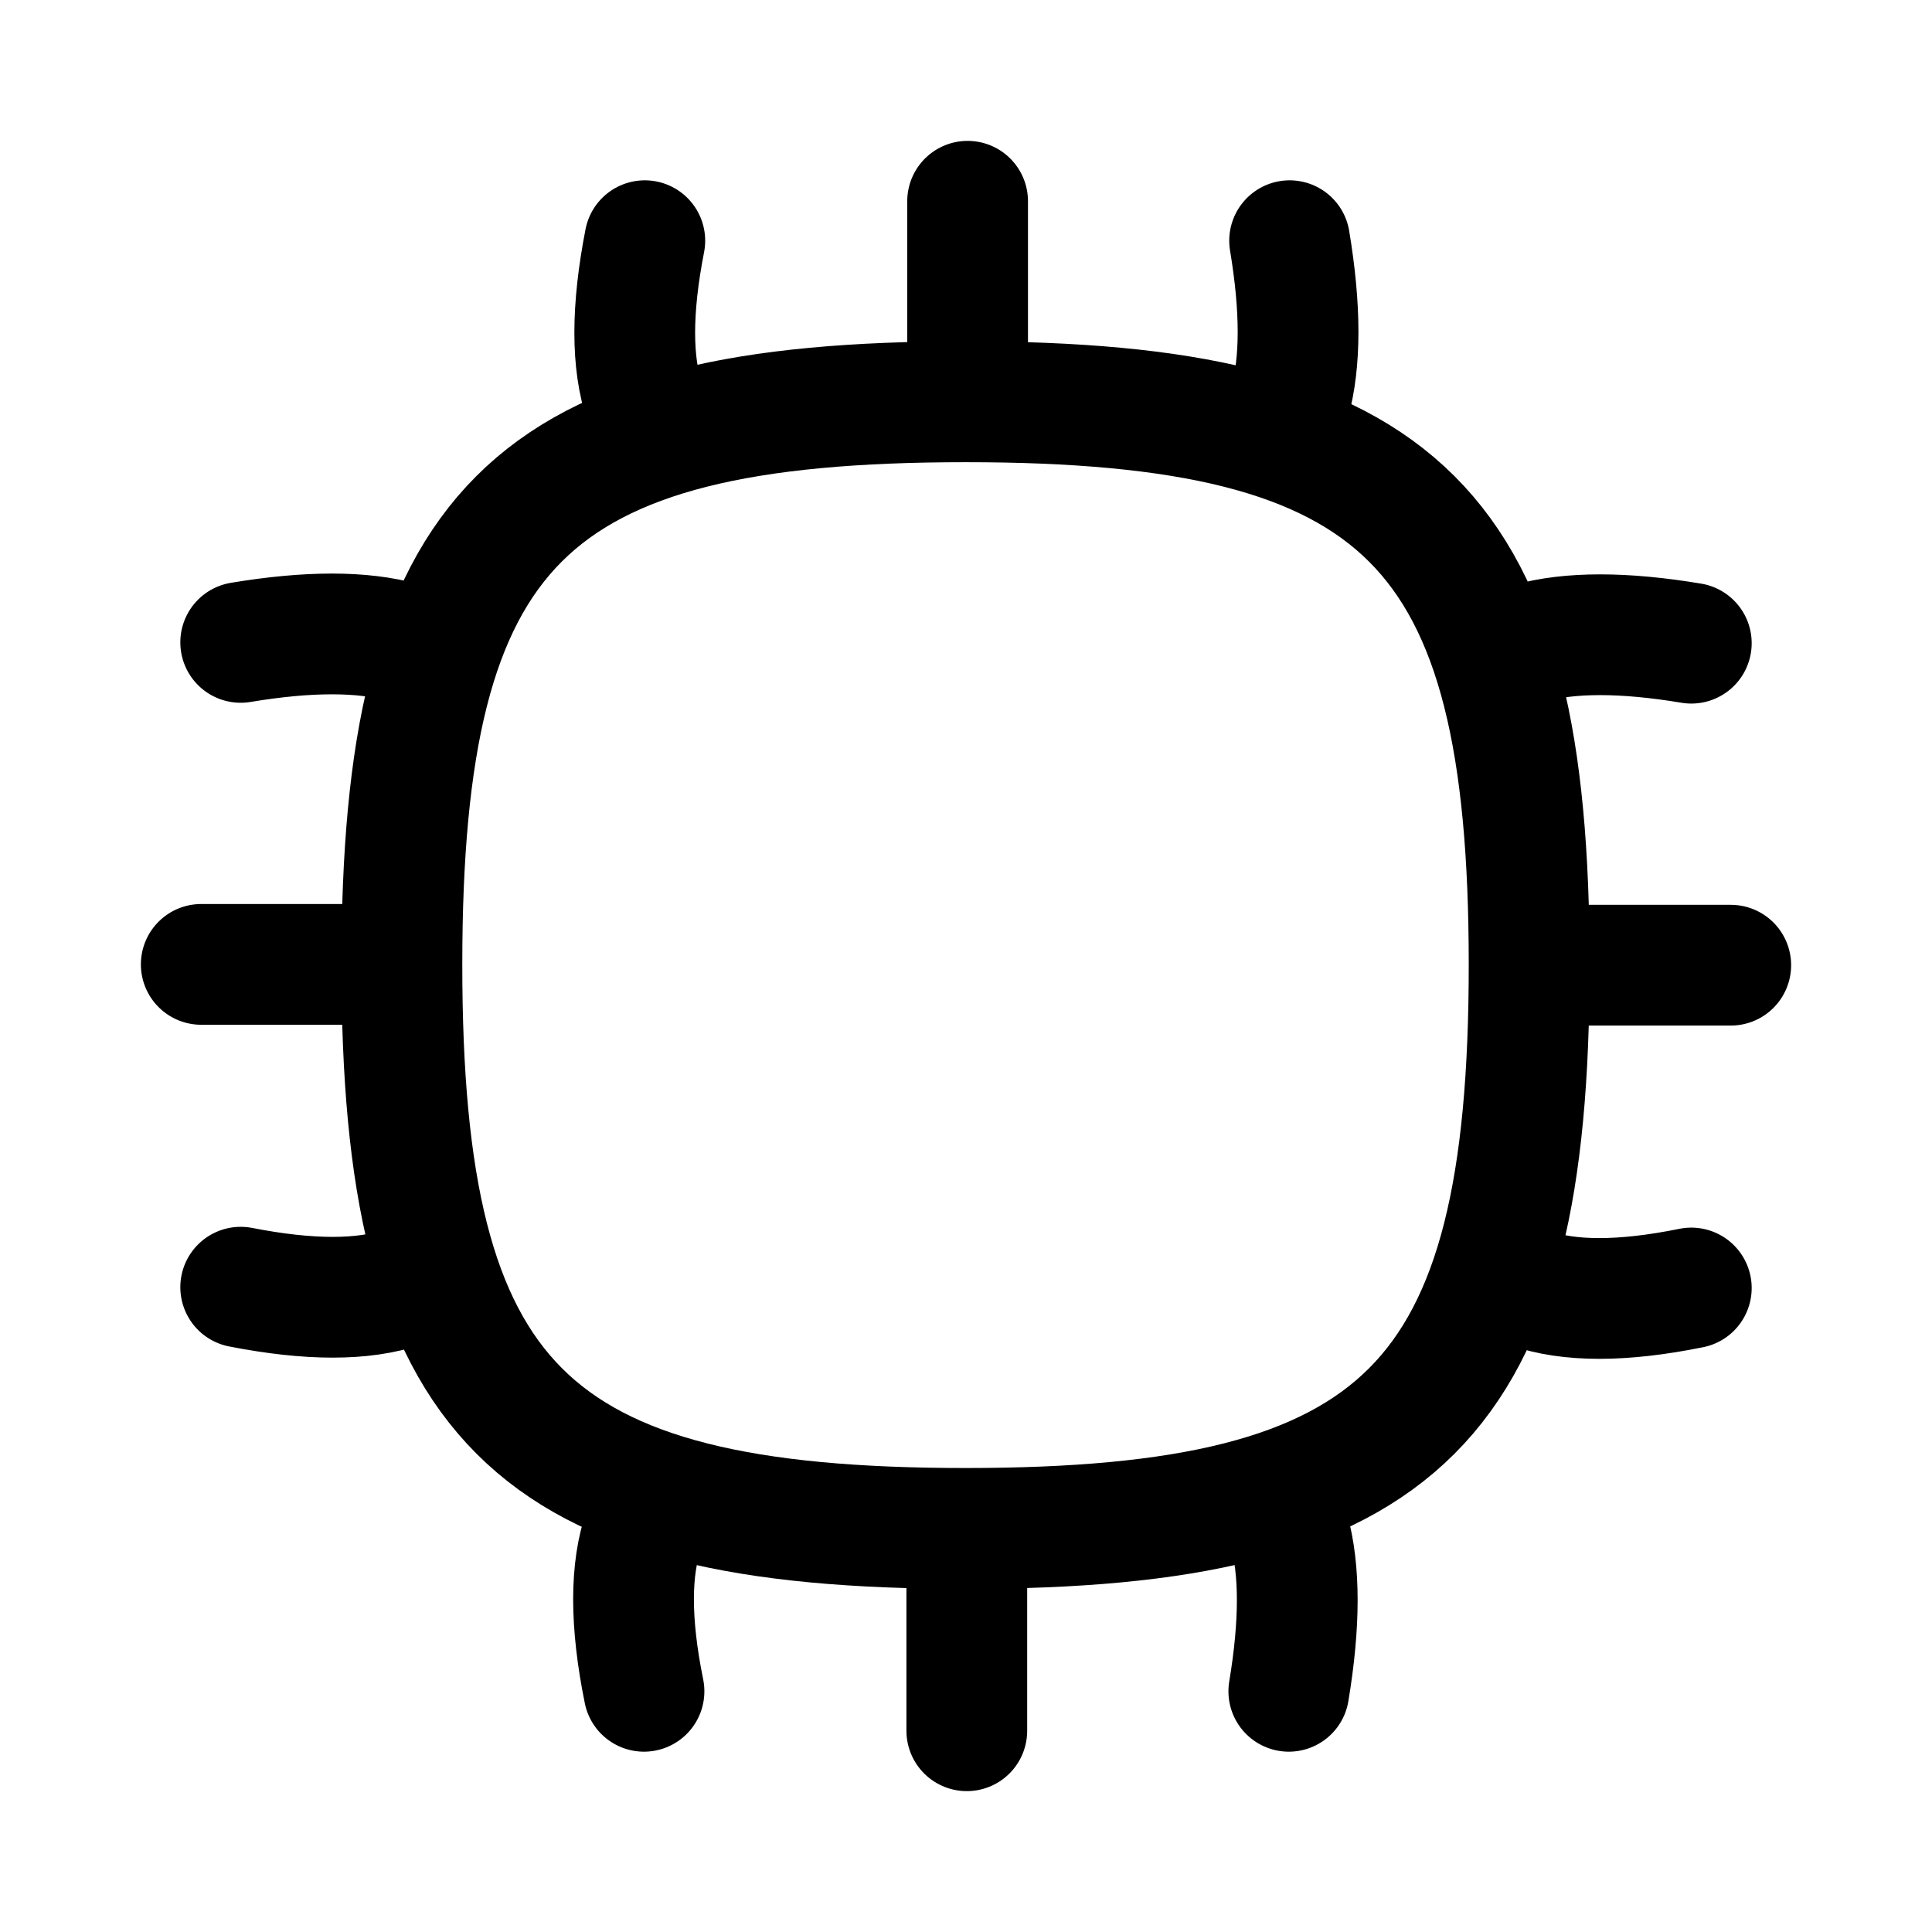 <svg
  fill="none"
  stroke="currentColor"
  stroke-linecap="round"
  stroke-linejoin="round"
  stroke-width="1.5"
  viewBox="0 0 24 24"
  width="24"
  height="24">
  <g>
    <path stroke-width="1.93" d="M-60-68.99c7 0 9 1.99 9 8.99s-2 9-9 9-9-2-9-9 1.99-8.99 9-8.99" transform="matrix(.778 0 0 .778 58.674 58.665)"/>
    <path d="M16.01 19q.21.75 0 2.01m-4-1.77v2.26M8 19q-.26.73 0 2.01M16.02 5q.21-.75 0-2.01m-4 1.77V2.5M8.01 5q-.25-.73 0-2.01m10.99 5q.75-.21 2.01 0m-1.77 4h2.26M19 16q.73.26 2.01 0M5 7.98q-.75-.21-2.01 0m1.77 4H2.5M5 15.99q-.73.25-2.01 0"/>
  </g>
</svg>